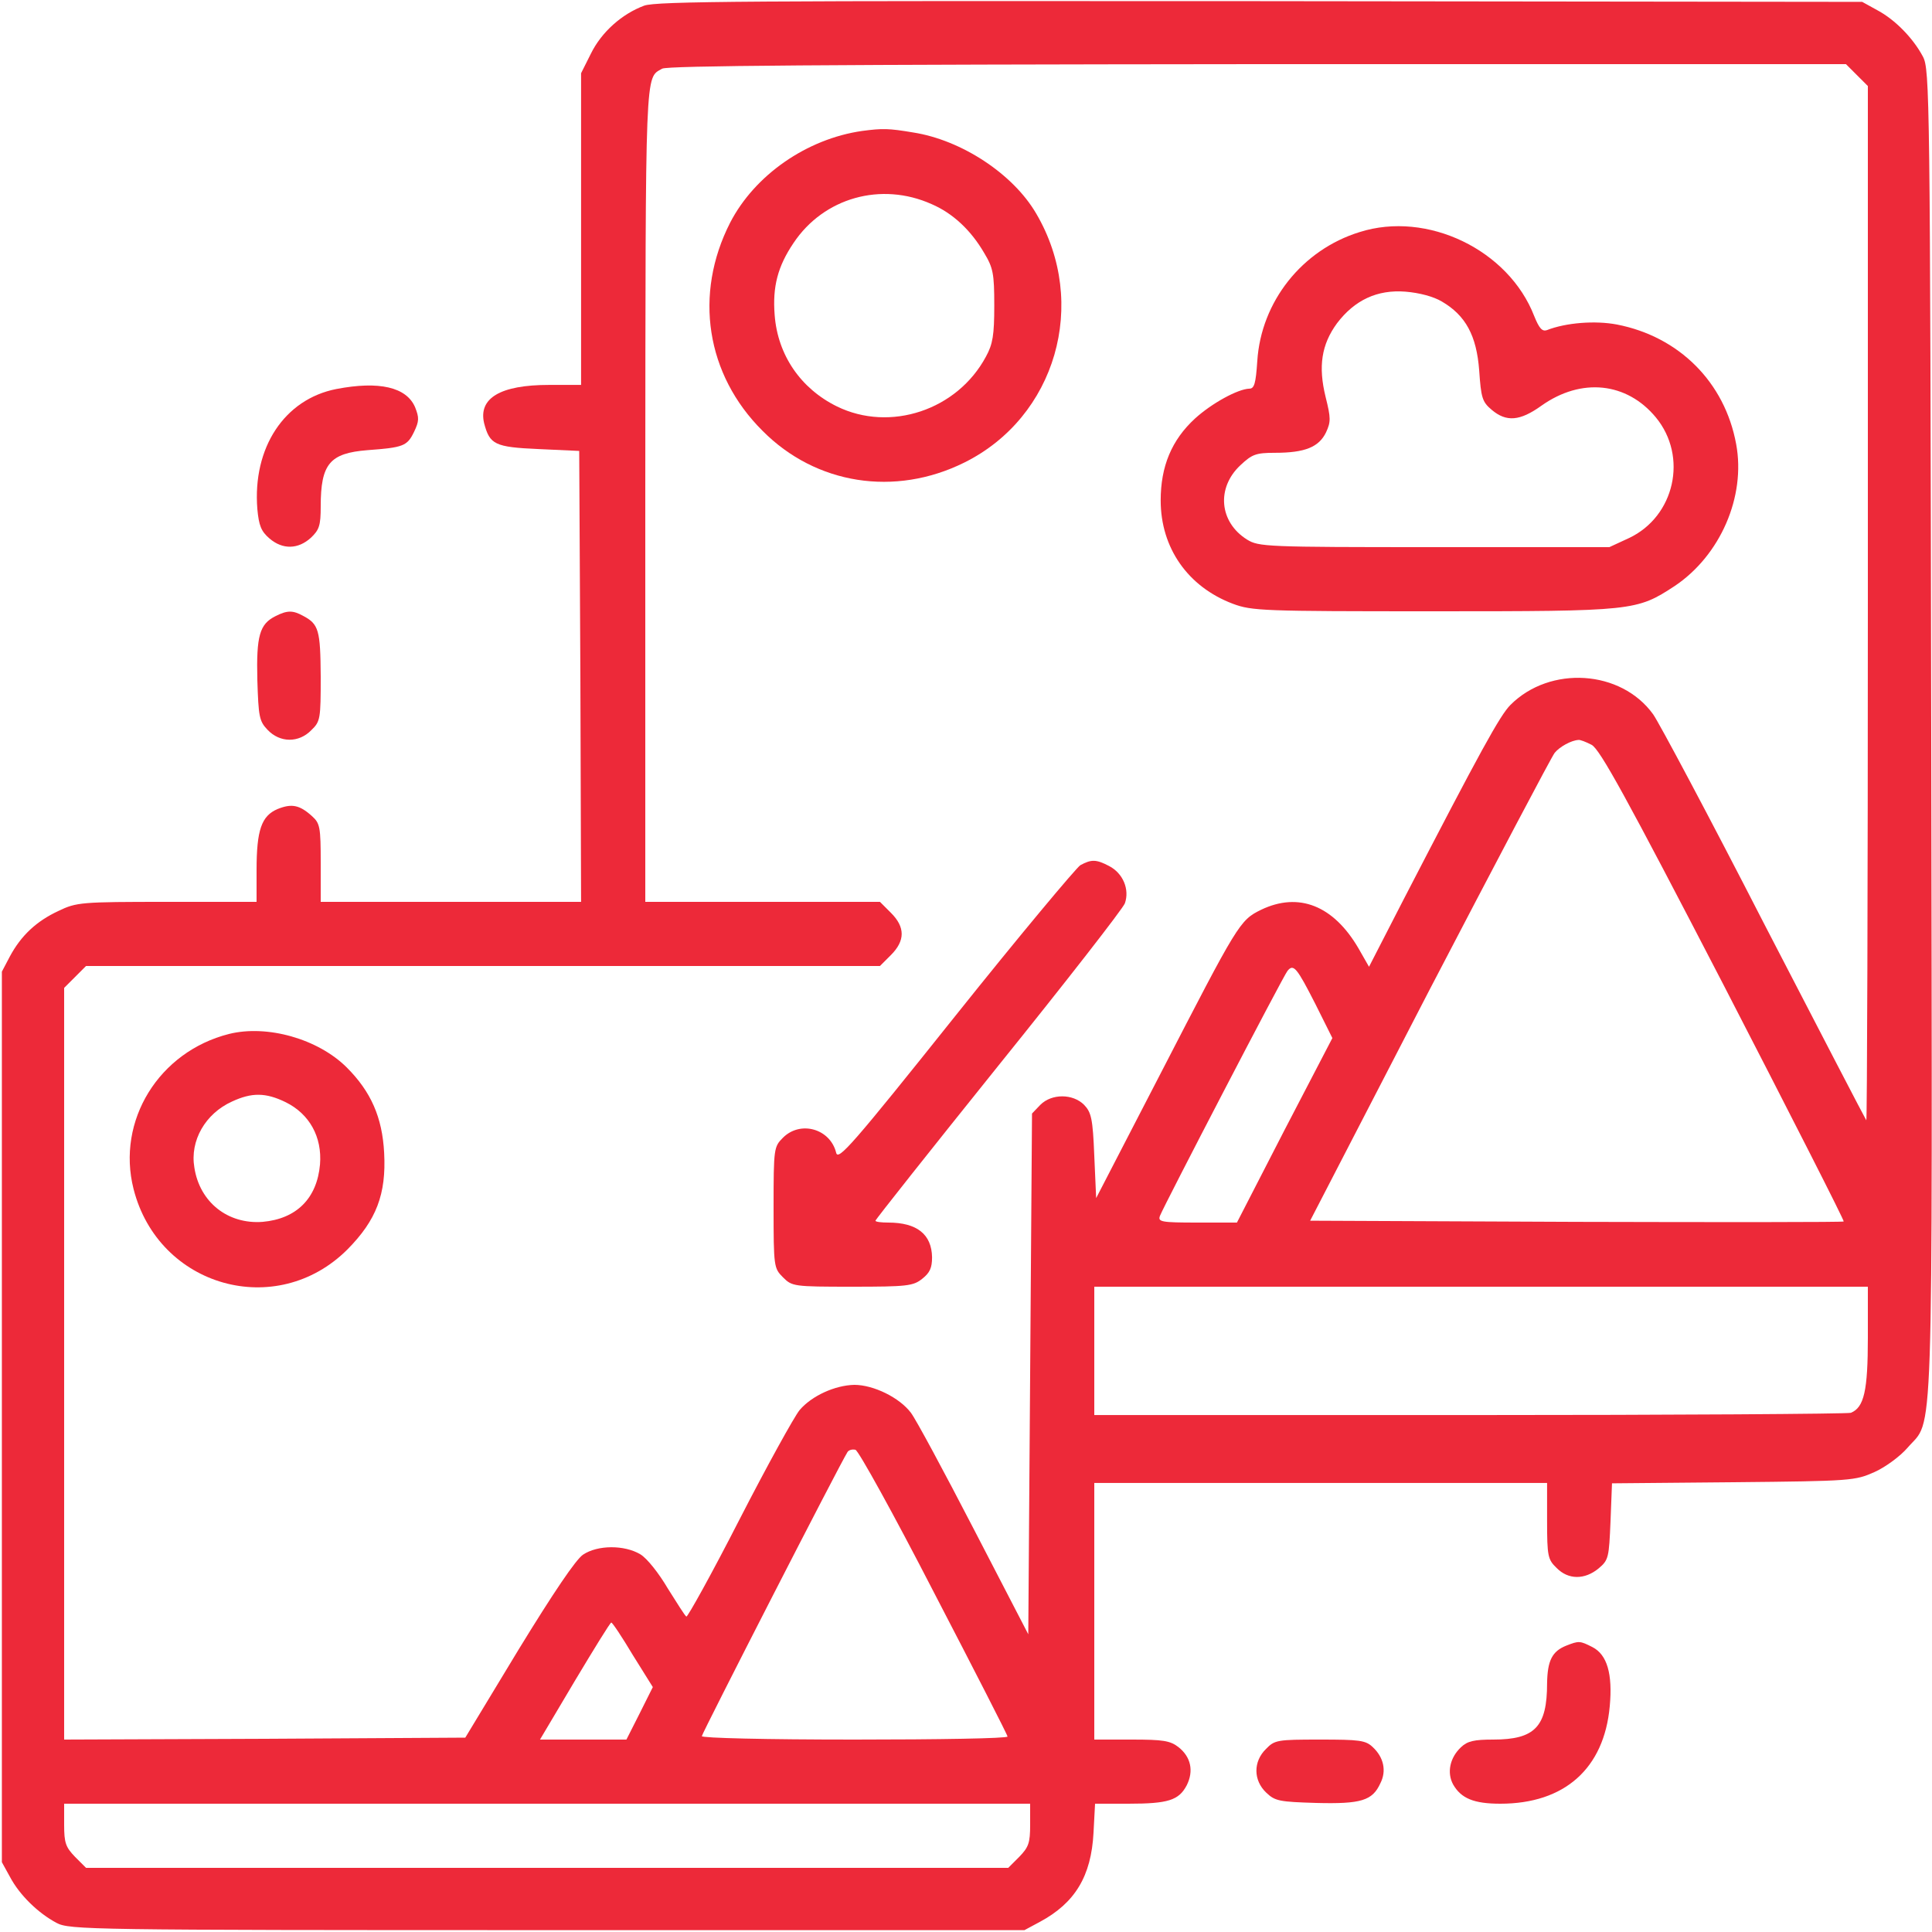<svg width="30" height="30" viewBox="0 0 30 30" fill="none" xmlns="http://www.w3.org/2000/svg">
<g clip-path="url(#clip0_319_644)">
<g clip-path="url(#clip1_319_644)">
<path d="M10.002 0.088C9.656 0.217 9.34 0.498 9.176 0.832L9.023 1.137V3.557V5.977H8.525C7.77 5.977 7.424 6.182 7.518 6.574C7.605 6.902 7.682 6.943 8.361 6.973L8.994 7.002L9.012 10.5L9.023 14.004H7.002H4.98V13.4C4.98 12.844 4.969 12.785 4.846 12.674C4.652 12.498 4.529 12.475 4.312 12.562C4.061 12.668 3.984 12.885 3.984 13.512V14.004H2.596C1.254 14.004 1.189 14.01 0.908 14.145C0.568 14.303 0.328 14.525 0.152 14.854L0.029 15.088V22.002V28.916L0.158 29.15C0.305 29.426 0.592 29.707 0.879 29.859C1.078 29.965 1.377 29.971 8.496 29.971H15.908L16.148 29.842C16.693 29.549 16.945 29.133 16.98 28.459L17.004 28.008H17.52C18.141 28.008 18.305 27.955 18.428 27.721C18.539 27.498 18.492 27.281 18.299 27.129C18.17 27.029 18.059 27.012 17.572 27.012H16.992V25.02V23.027H20.508H24.023V23.613C24.023 24.164 24.035 24.217 24.17 24.346C24.352 24.533 24.609 24.533 24.826 24.352C24.979 24.223 24.984 24.182 25.008 23.625L25.031 23.033L26.918 23.016C28.758 22.998 28.805 22.992 29.109 22.857C29.279 22.781 29.508 22.611 29.619 22.482C30.029 22.002 30.006 22.816 29.988 11.396C29.971 1.465 29.965 1.078 29.859 0.879C29.707 0.592 29.426 0.305 29.15 0.158L28.916 0.029L19.57 0.018C11.66 0.012 10.19 0.018 10.002 0.088ZM28.834 1.166L29.004 1.336V9.381C29.004 13.805 28.992 17.408 28.98 17.396C28.969 17.385 28.254 16.008 27.393 14.344C26.537 12.674 25.758 11.215 25.67 11.092C25.172 10.4 24.07 10.33 23.455 10.945C23.291 11.109 22.992 11.654 21.797 13.963L21.258 15.012L21.094 14.725C20.707 14.062 20.168 13.846 19.582 14.127C19.248 14.291 19.225 14.338 18.018 16.676L17.021 18.604L16.992 17.947C16.969 17.367 16.945 17.273 16.834 17.156C16.658 16.98 16.33 16.98 16.154 17.156L16.025 17.291L15.996 21.334L15.967 25.377L15.123 23.748C14.66 22.852 14.221 22.037 14.145 21.938C13.969 21.703 13.565 21.504 13.266 21.504C12.967 21.51 12.604 21.674 12.416 21.896C12.334 21.996 11.912 22.758 11.479 23.602C11.051 24.439 10.676 25.113 10.658 25.102C10.635 25.09 10.512 24.891 10.371 24.668C10.23 24.428 10.049 24.199 9.943 24.135C9.697 23.988 9.281 23.988 9.053 24.141C8.941 24.217 8.596 24.727 8.051 25.617L7.225 26.982L4.113 27L0.996 27.012V21.176V15.34L1.166 15.17L1.336 15H7.5H13.664L13.834 14.83C14.057 14.607 14.057 14.396 13.834 14.174L13.664 14.004H11.842H10.02V7.658C10.025 0.979 10.014 1.219 10.283 1.066C10.371 1.02 12.773 1.002 19.529 0.996H28.664L28.834 1.166ZM24.715 11.566C24.844 11.637 25.242 12.357 26.766 15.299C27.803 17.309 28.641 18.955 28.629 18.967C28.623 18.979 26.754 18.979 24.48 18.973L20.344 18.955L22.195 15.375C23.221 13.406 24.094 11.748 24.141 11.69C24.217 11.596 24.398 11.496 24.51 11.49C24.533 11.484 24.627 11.52 24.715 11.566ZM20.426 15.592L20.689 16.119L19.945 17.549L19.207 18.984H18.592C18.029 18.984 17.977 18.973 18.012 18.879C18.076 18.715 19.928 15.152 19.992 15.076C20.086 14.959 20.139 15.029 20.426 15.592ZM29.004 20.771C29.004 21.598 28.945 21.855 28.74 21.938C28.688 21.955 26.021 21.973 22.816 21.973H16.992V20.977V19.98H22.998H29.004V20.771ZM14.502 24.727C15.129 25.934 15.645 26.941 15.645 26.965C15.645 26.994 14.578 27.012 13.271 27.012C11.877 27.012 10.898 26.988 10.898 26.959C10.898 26.918 13.031 22.752 13.16 22.547C13.178 22.518 13.23 22.5 13.283 22.512C13.33 22.523 13.881 23.52 14.502 24.727ZM9.826 25.699L10.137 26.197L9.932 26.607L9.727 27.012H9.053H8.385L8.924 26.104C9.223 25.605 9.475 25.195 9.492 25.195C9.51 25.195 9.662 25.424 9.826 25.699ZM15.996 28.336C15.996 28.617 15.973 28.682 15.826 28.834L15.656 29.004H8.496H1.336L1.166 28.834C1.02 28.682 0.996 28.617 0.996 28.336V28.008H8.496H15.996V28.336Z" fill="#ED2939"/>
<path d="M13.389 2.033C12.527 2.156 11.719 2.719 11.338 3.457C10.77 4.57 10.963 5.818 11.842 6.691C12.668 7.523 13.893 7.717 14.971 7.184C16.395 6.48 16.91 4.711 16.09 3.316C15.732 2.701 14.93 2.174 14.18 2.057C13.793 1.992 13.705 1.992 13.389 2.033ZM14.467 3.17C14.795 3.311 15.076 3.574 15.281 3.926C15.422 4.16 15.439 4.248 15.439 4.746C15.439 5.203 15.416 5.344 15.31 5.537C14.865 6.369 13.822 6.715 12.996 6.311C12.434 6.035 12.076 5.514 12.029 4.893C11.994 4.453 12.076 4.137 12.322 3.773C12.791 3.07 13.682 2.818 14.467 3.17Z" fill="#ED2939"/>
<path d="M21.111 3.604C20.221 3.879 19.582 4.682 19.523 5.607C19.5 5.953 19.477 6.035 19.4 6.035C19.219 6.041 18.814 6.264 18.557 6.498C18.193 6.832 18.023 7.242 18.023 7.77C18.023 8.508 18.445 9.111 19.143 9.375C19.441 9.486 19.6 9.492 22.26 9.492C25.377 9.492 25.412 9.486 26.004 9.1C26.713 8.625 27.111 7.711 26.959 6.896C26.783 5.936 26.074 5.227 25.107 5.039C24.768 4.975 24.316 5.01 24.018 5.127C23.947 5.15 23.9 5.098 23.824 4.91C23.426 3.879 22.16 3.27 21.111 3.604ZM22.389 4.682C22.758 4.898 22.928 5.209 22.969 5.754C22.998 6.176 23.016 6.24 23.162 6.363C23.391 6.557 23.602 6.539 23.936 6.299C24.557 5.859 25.26 5.936 25.711 6.48C26.215 7.09 26.004 8.021 25.295 8.355L24.99 8.496H22.271C19.652 8.496 19.547 8.49 19.365 8.379C18.932 8.109 18.885 7.576 19.26 7.225C19.441 7.055 19.5 7.031 19.799 7.031C20.262 7.031 20.479 6.943 20.59 6.715C20.666 6.551 20.666 6.492 20.584 6.164C20.467 5.689 20.52 5.35 20.76 5.021C21.035 4.658 21.387 4.494 21.826 4.529C22.043 4.547 22.26 4.605 22.389 4.682Z" fill="#ED2939"/>
<path d="M16.775 13.435C16.711 13.477 15.832 14.525 14.836 15.773C13.236 17.777 13.014 18.029 12.984 17.9C12.891 17.525 12.428 17.396 12.158 17.666C12.018 17.807 12.012 17.824 12.012 18.75C12.012 19.676 12.018 19.693 12.158 19.834C12.299 19.975 12.322 19.98 13.23 19.98C14.086 19.98 14.18 19.969 14.32 19.857C14.438 19.764 14.473 19.688 14.473 19.523C14.467 19.166 14.238 18.984 13.793 18.984C13.682 18.984 13.594 18.973 13.594 18.955C13.594 18.938 14.449 17.859 15.498 16.553C16.547 15.252 17.432 14.115 17.467 14.027C17.543 13.81 17.438 13.559 17.221 13.447C17.021 13.342 16.945 13.342 16.775 13.435Z" fill="#ED2939"/>
<path d="M3.557 16.055C2.467 16.33 1.805 17.402 2.074 18.463C2.461 19.986 4.295 20.502 5.396 19.4C5.842 18.949 6 18.545 5.965 17.9C5.936 17.35 5.76 16.951 5.385 16.576C4.939 16.131 4.148 15.908 3.557 16.055ZM4.436 17.115C4.805 17.297 5.004 17.654 4.969 18.082C4.922 18.609 4.605 18.926 4.078 18.973C3.539 19.014 3.1 18.668 3.018 18.129C2.947 17.713 3.188 17.291 3.604 17.104C3.908 16.963 4.125 16.963 4.436 17.115Z" fill="#ED2939"/>
<path d="M5.221 6.041C4.418 6.199 3.92 6.949 3.996 7.904C4.02 8.162 4.055 8.25 4.184 8.361C4.389 8.537 4.629 8.531 4.828 8.35C4.957 8.227 4.98 8.162 4.98 7.863C4.98 7.201 5.121 7.037 5.707 6.99C6.264 6.949 6.322 6.926 6.428 6.709C6.51 6.539 6.51 6.486 6.445 6.322C6.311 6.012 5.889 5.912 5.221 6.041Z" fill="#ED2939"/>
<path d="M4.277 9.568C4.031 9.691 3.979 9.873 3.996 10.559C4.014 11.127 4.025 11.197 4.154 11.332C4.348 11.537 4.641 11.537 4.834 11.338C4.975 11.203 4.98 11.162 4.98 10.506C4.975 9.785 4.951 9.691 4.705 9.562C4.547 9.475 4.459 9.475 4.277 9.568Z" fill="#ED2939"/>
<path d="M24.322 25.553C24.1 25.641 24.029 25.787 24.023 26.139C24.023 26.812 23.836 27.012 23.186 27.012C22.893 27.012 22.787 27.035 22.688 27.129C22.512 27.293 22.465 27.527 22.564 27.709C22.688 27.926 22.887 28.008 23.297 28.008C24.293 28.008 24.908 27.463 24.996 26.496C25.043 25.992 24.955 25.693 24.727 25.576C24.533 25.477 24.516 25.477 24.322 25.553Z" fill="#ED2939"/>
<path d="M19.658 27.158C19.459 27.352 19.459 27.645 19.664 27.838C19.799 27.967 19.869 27.979 20.438 27.996C21.135 28.014 21.311 27.961 21.434 27.691C21.533 27.498 21.486 27.287 21.316 27.129C21.205 27.023 21.111 27.012 20.496 27.012C19.834 27.012 19.793 27.018 19.658 27.158Z" fill="#ED2939"/>
</g>
</g>
<defs>
<clipPath id="clip0_319_644">
<rect width="30" height="30" fill="white"/>
</clipPath>
<clipPath id="clip1_319_644">
<rect width="30" height="30" fill="white"/>
</clipPath>
</defs>
</svg>
